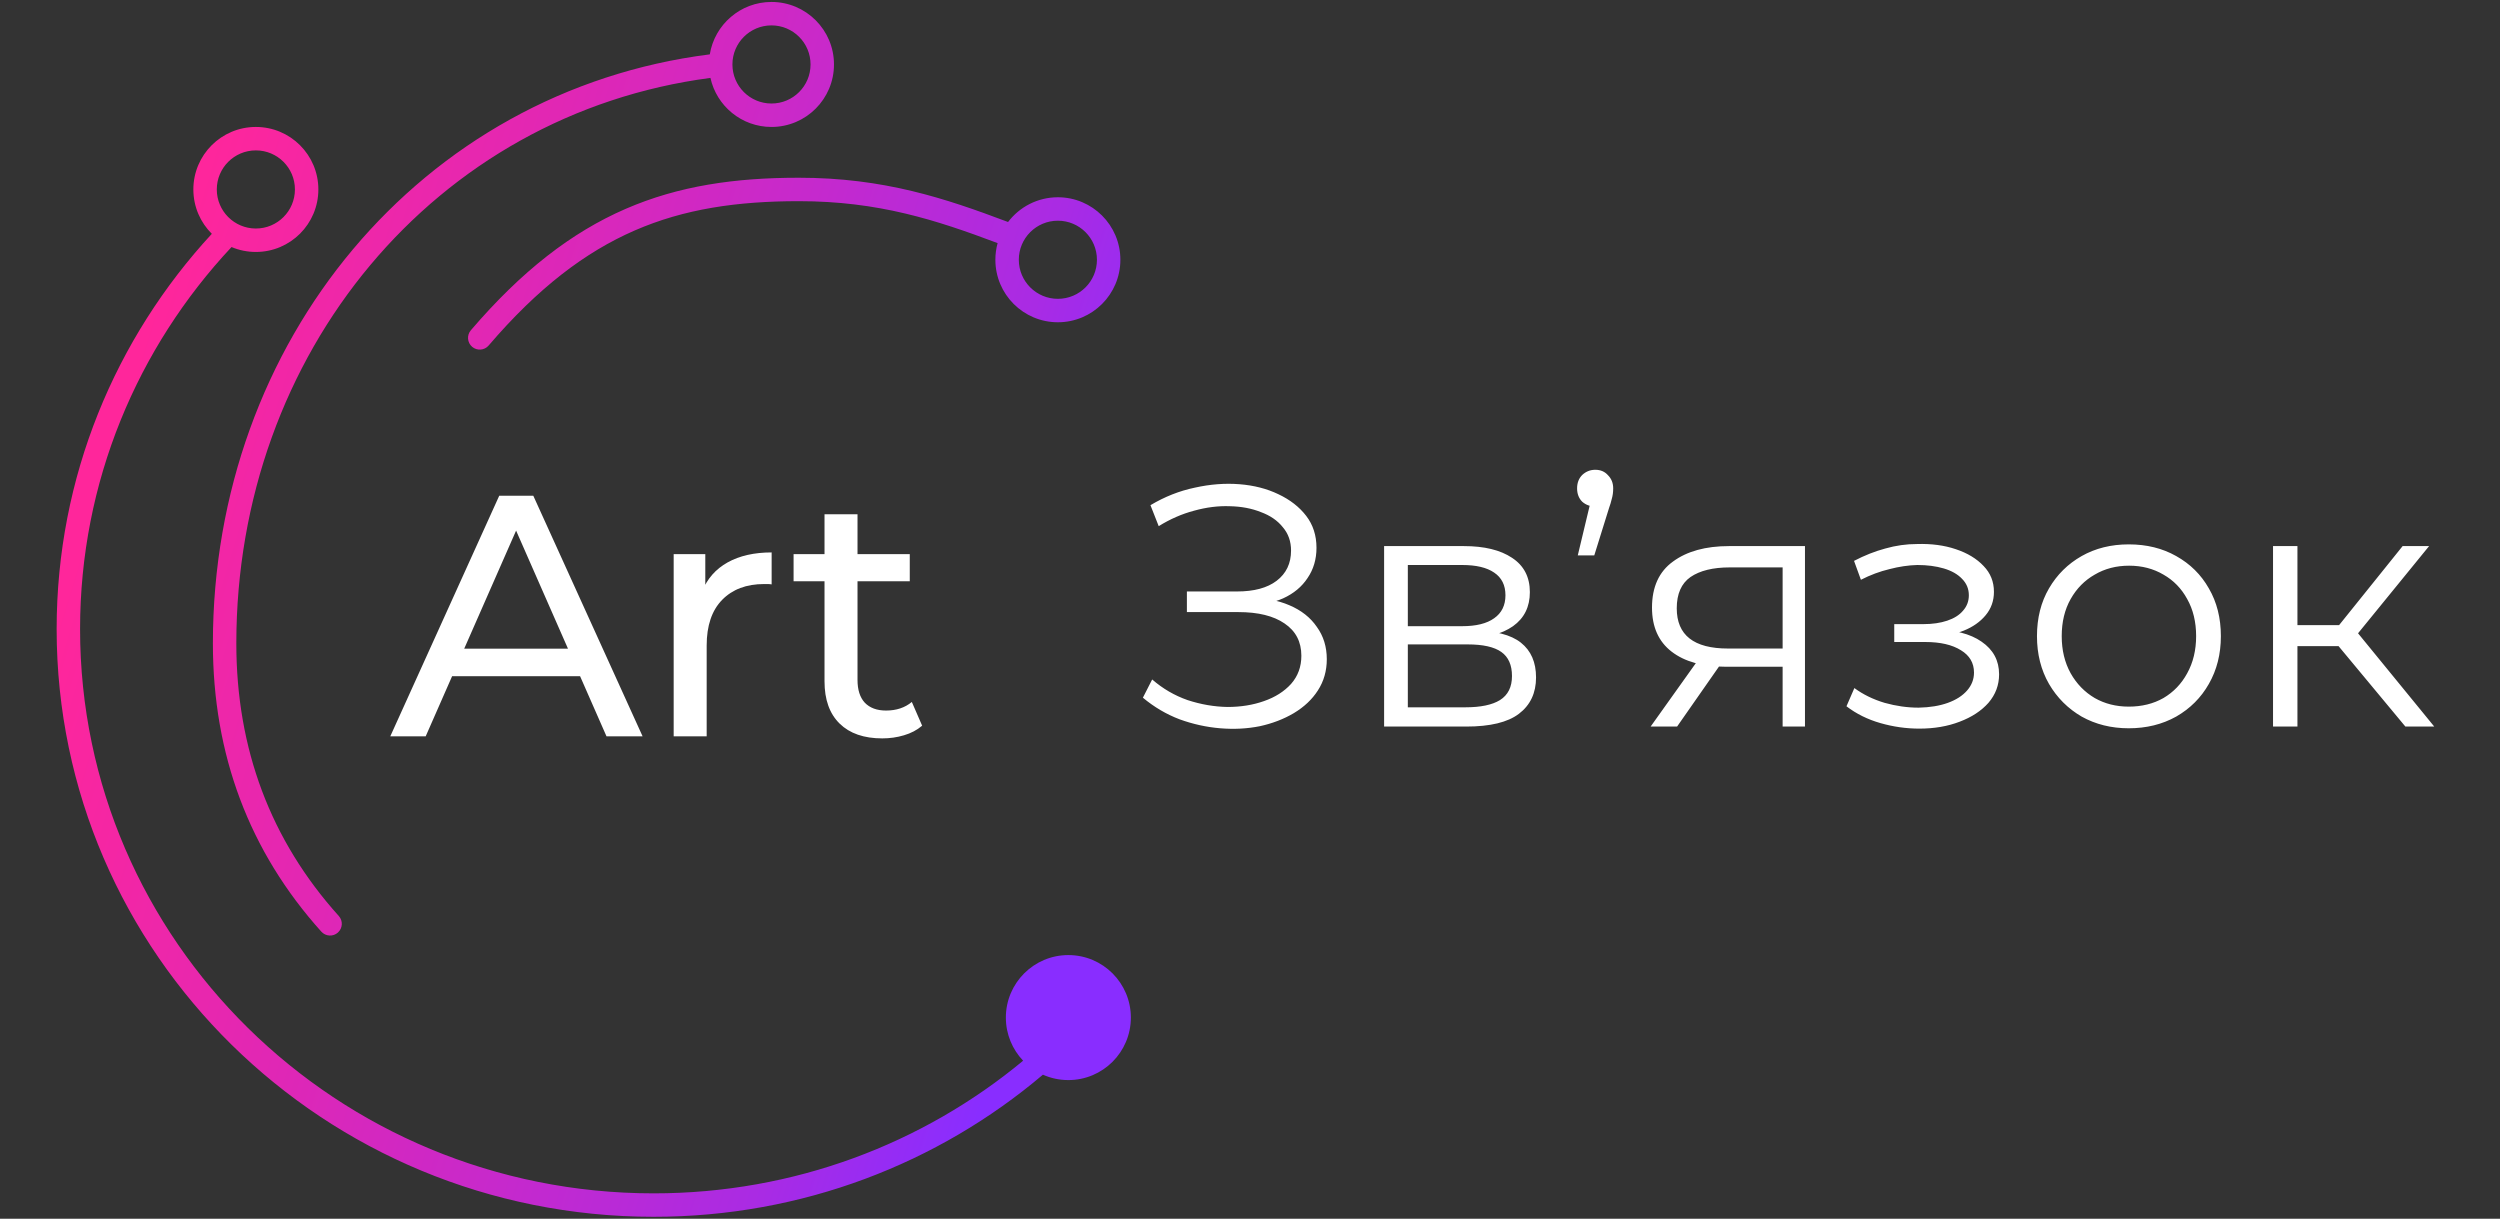 <svg width="160" height="78" viewBox="0 0 160 78" fill="none" xmlns="http://www.w3.org/2000/svg">
<rect x="0" y="0" width="160" height="78" fill="#333333" stroke="none"/>
<path fill-rule="evenodd" clip-rule="evenodd" d="M49.375 6.625C50.756 6.625 51.875 5.506 51.875 4.125C51.875 2.744 50.756 1.625 49.375 1.625C47.994 1.625 46.875 2.744 46.875 4.125C46.875 5.506 47.994 6.625 49.375 6.625ZM49.375 8.125C51.584 8.125 53.375 6.334 53.375 4.125C53.375 1.916 51.584 0.125 49.375 0.125C47.386 0.125 45.736 1.577 45.427 3.479C26.93 5.822 13.625 21.841 13.625 41.178C13.625 48.274 15.938 54.483 20.567 59.627C20.845 59.935 21.319 59.96 21.627 59.682C21.935 59.405 21.96 58.931 21.683 58.623C17.312 53.767 15.125 47.919 15.125 41.178C15.125 22.585 27.856 7.294 45.468 4.986C45.862 6.781 47.461 8.125 49.375 8.125ZM16.375 14.625C17.756 14.625 18.875 13.506 18.875 12.125C18.875 10.744 17.756 9.625 16.375 9.625C14.994 9.625 13.875 10.744 13.875 12.125C13.875 13.506 14.994 14.625 16.375 14.625ZM16.375 16.125C18.584 16.125 20.375 14.334 20.375 12.125C20.375 9.916 18.584 8.125 16.375 8.125C14.166 8.125 12.375 9.916 12.375 12.125C12.375 13.235 12.827 14.239 13.557 14.964C7.388 21.643 3.625 30.519 3.625 40.261C3.625 61.046 20.743 77.875 41.833 77.875C51.35 77.875 60.057 74.449 66.747 68.78C67.245 69.002 67.795 69.125 68.375 69.125C70.584 69.125 72.375 67.334 72.375 65.125C72.375 62.916 70.584 61.125 68.375 61.125C66.166 61.125 64.375 62.916 64.375 65.125C64.375 66.195 64.795 67.167 65.48 67.885C59.093 73.182 50.844 76.375 41.833 76.375C21.549 76.375 5.125 60.195 5.125 40.261C5.125 30.831 8.798 22.245 14.818 15.811C15.296 16.013 15.823 16.125 16.375 16.125ZM31.273 22.113C34.429 18.427 37.447 16.132 40.622 14.75C43.799 13.367 47.188 12.875 51.125 12.875C56.228 12.875 59.919 14.082 63.847 15.559C63.754 15.898 63.704 16.256 63.704 16.625C63.704 18.834 65.495 20.625 67.704 20.625C69.913 20.625 71.704 18.834 71.704 16.625C71.704 14.416 69.913 12.625 67.704 12.625C66.403 12.625 65.247 13.246 64.516 14.208C60.49 12.69 56.564 11.375 51.125 11.375C47.062 11.375 43.451 11.883 40.023 13.375C36.593 14.868 33.4 17.323 30.134 21.137C29.865 21.452 29.901 21.925 30.216 22.195C30.531 22.464 31.004 22.427 31.273 22.113ZM70.204 16.625C70.204 18.006 69.085 19.125 67.704 19.125C66.323 19.125 65.204 18.006 65.204 16.625C65.204 15.244 66.323 14.125 67.704 14.125C69.085 14.125 70.204 15.244 70.204 16.625Z" fill="url(#paint0_linear_743_1587)"/>
<path d="M73.145 44.652L73.739 43.486C74.414 44.073 75.169 44.513 76.005 44.806C76.856 45.085 77.706 45.231 78.557 45.246C79.408 45.246 80.185 45.121 80.889 44.872C81.608 44.623 82.187 44.256 82.627 43.772C83.067 43.273 83.287 42.672 83.287 41.968C83.287 41.073 82.928 40.384 82.209 39.9C81.505 39.416 80.522 39.174 79.261 39.174H75.961V37.854H79.173C80.258 37.854 81.102 37.627 81.703 37.172C82.319 36.703 82.627 36.057 82.627 35.236C82.627 34.649 82.451 34.151 82.099 33.74C81.762 33.315 81.292 32.992 80.691 32.772C80.104 32.537 79.444 32.413 78.711 32.398C77.978 32.369 77.215 32.464 76.423 32.684C75.646 32.889 74.89 33.219 74.157 33.674L73.629 32.332C74.538 31.789 75.484 31.415 76.467 31.21C77.45 30.99 78.403 30.917 79.327 30.99C80.251 31.063 81.08 31.276 81.813 31.628C82.561 31.98 83.155 32.442 83.595 33.014C84.035 33.586 84.255 34.268 84.255 35.06C84.255 35.793 84.064 36.439 83.683 36.996C83.316 37.553 82.796 37.986 82.121 38.294C81.461 38.587 80.676 38.734 79.767 38.734L79.855 38.25C80.882 38.25 81.769 38.411 82.517 38.734C83.28 39.057 83.866 39.519 84.277 40.12C84.702 40.707 84.915 41.396 84.915 42.188C84.915 42.936 84.724 43.603 84.343 44.19C83.976 44.762 83.463 45.246 82.803 45.642C82.158 46.023 81.432 46.302 80.625 46.478C79.818 46.639 78.975 46.683 78.095 46.61C77.215 46.537 76.35 46.346 75.499 46.038C74.648 45.715 73.864 45.253 73.145 44.652ZM88.583 46.5V34.95H93.687C94.993 34.95 96.019 35.199 96.767 35.698C97.53 36.197 97.911 36.93 97.911 37.898C97.911 38.837 97.552 39.563 96.833 40.076C96.115 40.575 95.169 40.824 93.995 40.824L94.303 40.362C95.682 40.362 96.694 40.619 97.339 41.132C97.985 41.645 98.307 42.386 98.307 43.354C98.307 44.351 97.941 45.129 97.207 45.686C96.489 46.229 95.367 46.5 93.841 46.5H88.583ZM90.101 45.268H93.775C94.758 45.268 95.499 45.114 95.997 44.806C96.511 44.483 96.767 43.97 96.767 43.266C96.767 42.562 96.54 42.049 96.085 41.726C95.631 41.403 94.912 41.242 93.929 41.242H90.101V45.268ZM90.101 40.076H93.577C94.472 40.076 95.154 39.907 95.623 39.57C96.107 39.233 96.349 38.741 96.349 38.096C96.349 37.451 96.107 36.967 95.623 36.644C95.154 36.321 94.472 36.16 93.577 36.16H90.101V40.076ZM100.978 35.544L101.946 31.496L102.122 32.42C101.785 32.42 101.499 32.317 101.264 32.112C101.044 31.892 100.934 31.606 100.934 31.254C100.934 30.902 101.044 30.616 101.264 30.396C101.499 30.176 101.777 30.066 102.1 30.066C102.437 30.066 102.709 30.183 102.914 30.418C103.134 30.638 103.244 30.917 103.244 31.254C103.244 31.371 103.237 31.489 103.222 31.606C103.207 31.723 103.178 31.855 103.134 32.002C103.105 32.134 103.053 32.303 102.98 32.508L102.034 35.544H100.978ZM114.088 46.5V42.342L114.374 42.672H110.458C108.977 42.672 107.818 42.349 106.982 41.704C106.146 41.059 105.728 40.12 105.728 38.888C105.728 37.568 106.176 36.585 107.07 35.94C107.965 35.28 109.16 34.95 110.656 34.95H115.518V46.5H114.088ZM105.64 46.5L108.808 42.056H110.436L107.334 46.5H105.64ZM114.088 41.88V35.852L114.374 36.314H110.7C109.63 36.314 108.794 36.519 108.192 36.93C107.606 37.341 107.312 38.008 107.312 38.932C107.312 40.648 108.405 41.506 110.59 41.506H114.374L114.088 41.88ZM122.838 46.632C122.002 46.632 121.173 46.515 120.352 46.28C119.53 46.045 118.804 45.686 118.174 45.202L118.68 44.036C119.237 44.447 119.882 44.762 120.616 44.982C121.349 45.187 122.075 45.29 122.794 45.29C123.512 45.275 124.136 45.173 124.664 44.982C125.192 44.791 125.602 44.527 125.896 44.19C126.189 43.853 126.336 43.471 126.336 43.046C126.336 42.43 126.057 41.953 125.5 41.616C124.942 41.264 124.18 41.088 123.212 41.088H121.232V39.944H123.102C123.674 39.944 124.18 39.871 124.62 39.724C125.06 39.577 125.397 39.365 125.632 39.086C125.881 38.807 126.006 38.477 126.006 38.096C126.006 37.685 125.859 37.333 125.566 37.04C125.287 36.747 124.898 36.527 124.4 36.38C123.901 36.233 123.336 36.16 122.706 36.16C122.134 36.175 121.54 36.263 120.924 36.424C120.308 36.571 119.699 36.798 119.098 37.106L118.658 35.896C119.332 35.544 120 35.28 120.66 35.104C121.334 34.913 122.009 34.818 122.684 34.818C123.608 34.789 124.436 34.899 125.17 35.148C125.918 35.397 126.512 35.757 126.952 36.226C127.392 36.681 127.612 37.231 127.612 37.876C127.612 38.448 127.436 38.947 127.084 39.372C126.732 39.797 126.262 40.127 125.676 40.362C125.089 40.597 124.422 40.714 123.674 40.714L123.74 40.296C125.06 40.296 126.086 40.553 126.82 41.066C127.568 41.579 127.942 42.276 127.942 43.156C127.942 43.845 127.714 44.454 127.26 44.982C126.805 45.495 126.189 45.899 125.412 46.192C124.649 46.485 123.791 46.632 122.838 46.632ZM136.24 46.61C135.125 46.61 134.12 46.361 133.226 45.862C132.346 45.349 131.649 44.652 131.136 43.772C130.622 42.877 130.366 41.858 130.366 40.714C130.366 39.555 130.622 38.536 131.136 37.656C131.649 36.776 132.346 36.087 133.226 35.588C134.106 35.089 135.11 34.84 136.24 34.84C137.384 34.84 138.396 35.089 139.276 35.588C140.17 36.087 140.867 36.776 141.366 37.656C141.879 38.536 142.136 39.555 142.136 40.714C142.136 41.858 141.879 42.877 141.366 43.772C140.867 44.652 140.17 45.349 139.276 45.862C138.381 46.361 137.369 46.61 136.24 46.61ZM136.24 45.224C137.076 45.224 137.816 45.041 138.462 44.674C139.107 44.293 139.613 43.765 139.98 43.09C140.361 42.401 140.552 41.609 140.552 40.714C140.552 39.805 140.361 39.013 139.98 38.338C139.613 37.663 139.107 37.143 138.462 36.776C137.816 36.395 137.083 36.204 136.262 36.204C135.44 36.204 134.707 36.395 134.062 36.776C133.416 37.143 132.903 37.663 132.522 38.338C132.14 39.013 131.95 39.805 131.95 40.714C131.95 41.609 132.14 42.401 132.522 43.09C132.903 43.765 133.416 44.293 134.062 44.674C134.707 45.041 135.433 45.224 136.24 45.224ZM153.944 46.5L149.192 40.78L150.49 40.01L155.792 46.5H153.944ZM145.474 46.5V34.95H147.036V46.5H145.474ZM146.552 41.352V40.01H150.27V41.352H146.552ZM150.622 40.89L149.17 40.67L153.768 34.95H155.462L150.622 40.89Z" fill="white"/>
<path d="M24.978 47.125L31.952 31.725H34.13L41.126 47.125H38.816L32.59 32.957H33.47L27.244 47.125H24.978ZM27.948 43.275L28.542 41.515H37.21L37.848 43.275H27.948ZM43.115 47.125V35.465H45.139V38.633L44.941 37.841C45.264 37.034 45.807 36.418 46.569 35.993C47.332 35.568 48.271 35.355 49.385 35.355V37.401C49.297 37.386 49.209 37.379 49.121 37.379C49.048 37.379 48.975 37.379 48.901 37.379C47.772 37.379 46.877 37.716 46.217 38.391C45.557 39.066 45.227 40.041 45.227 41.317V47.125H43.115ZM56.465 47.257C55.292 47.257 54.382 46.942 53.737 46.311C53.092 45.68 52.769 44.778 52.769 43.605V32.913H54.881V43.517C54.881 44.148 55.035 44.632 55.343 44.969C55.666 45.306 56.12 45.475 56.707 45.475C57.367 45.475 57.917 45.292 58.357 44.925L59.017 46.443C58.694 46.722 58.306 46.927 57.851 47.059C57.411 47.191 56.949 47.257 56.465 47.257ZM50.789 37.203V35.465H58.225V37.203H50.789Z" fill="white"/>
<defs>
<linearGradient id="paint0_linear_743_1587" x1="3.625" y1="39.617" x2="66.481" y2="58.865" gradientUnits="userSpaceOnUse">
<stop stop-color="#FF269B"/>
<stop offset="0.31" stop-color="#E227B3"/>
<stop offset="0.576" stop-color="#C629CC"/>
<stop offset="0.821" stop-color="#A92BE4"/>
<stop offset="1" stop-color="#892DFF"/>
</linearGradient>
</defs>
</svg>

